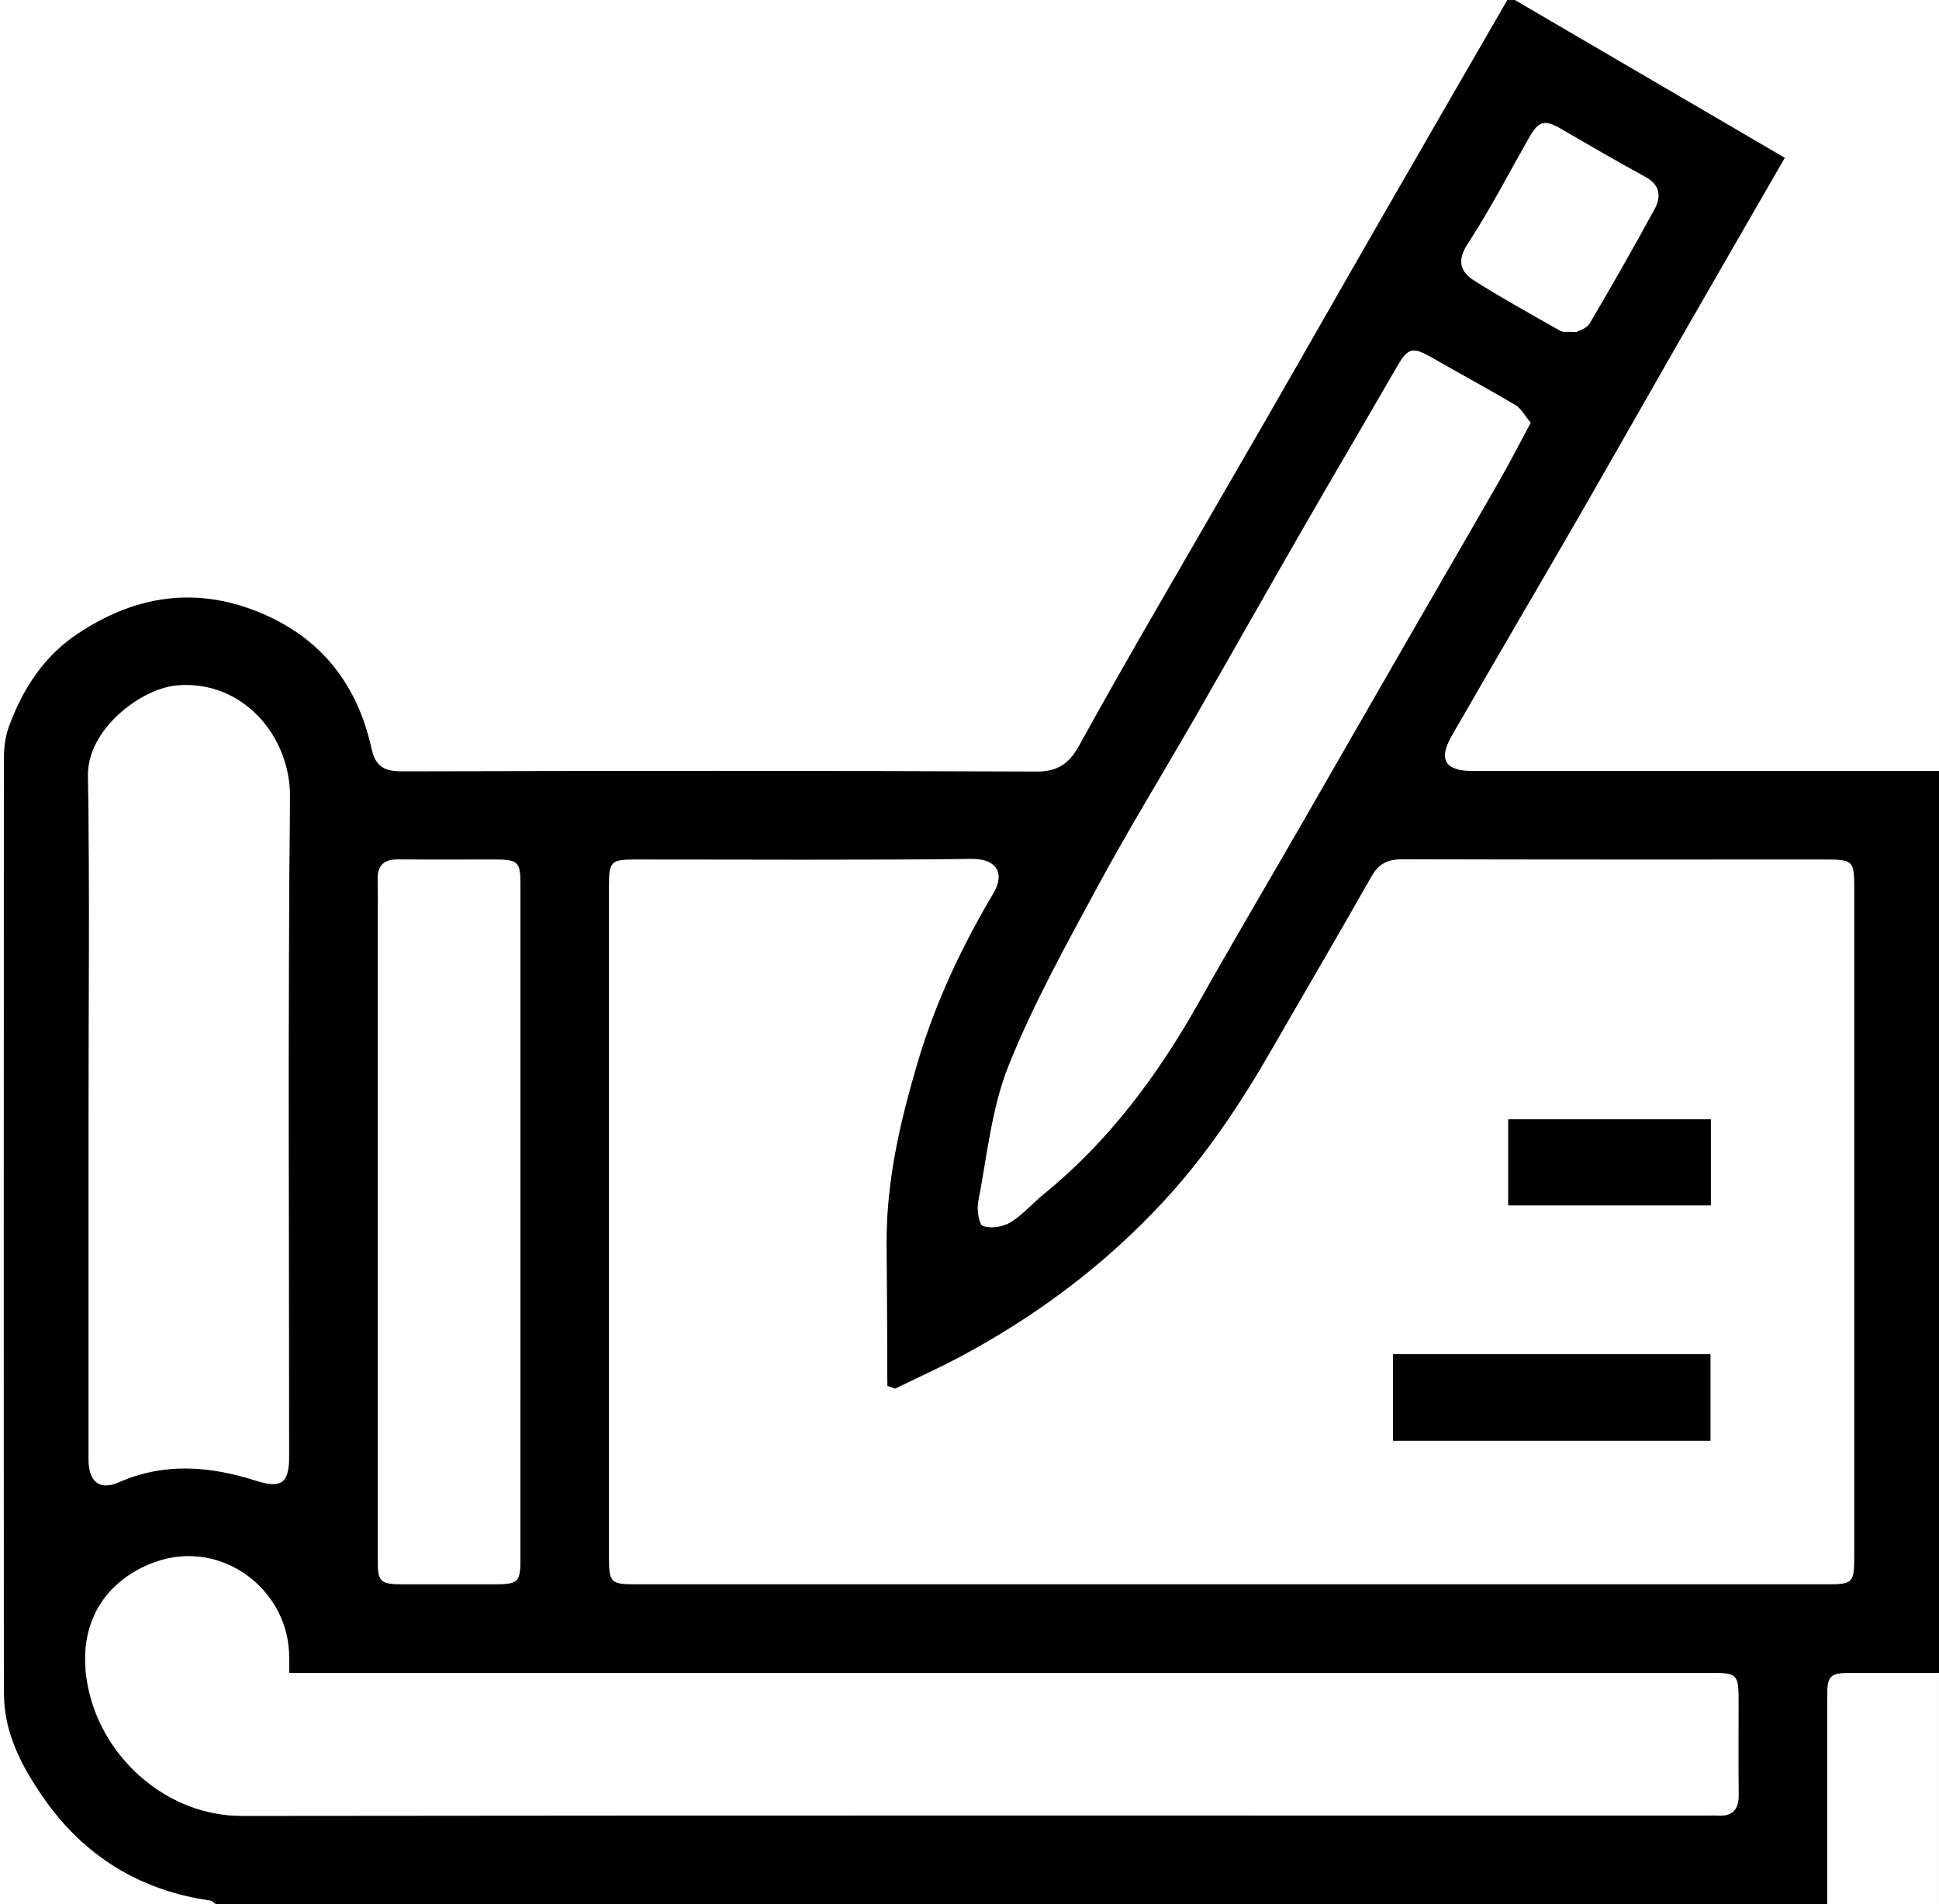 <?xml version="1.0" encoding="utf-8"?>
<!-- Generator: Adobe Illustrator 24.0.0, SVG Export Plug-In . SVG Version: 6.00 Build 0)  -->
<svg version="1.1" id="Calque_1" xmlns="http://www.w3.org/2000/svg" xmlns:xlink="http://www.w3.org/1999/xlink" x="0px" y="0px"
	 viewBox="0 0 503 494" style="enable-background:new 0 0 503 494;" xml:space="preserve">
<rect x="0" y="0" width="503" height="494" fill="#808080" stroke="none"/>
<style type="text/css">
	.st0{fill:#FFFFFF00;}
</style>
<g>
	<g>
		<path d="M391,0c0.67,0,1.33,0,2,0c23.29,13.61,46.58,27.23,70.04,40.94c-8.86,15.38-17.75,30.74-26.59,46.14
			c-9.33,16.26-18.56,32.59-27.92,48.83c-10.59,18.35-21.35,36.61-31.9,54.98c-3.57,6.22-1.71,9.11,5.48,9.11c40.3,0,80.6,0,120.9,0
			c0,78,0,156,0,234c-7.48,0-14.97-0.01-22.45,0c-5.98,0.01-6.54,0.57-6.54,6.61c-0.01,17.8,0,35.59,0,53.39
			c-139.34,0-278.67,0-418.01,0c-0.5-0.32-0.98-0.86-1.52-0.94c-18.19-2.6-32.65-11.55-43.08-26.47
			c-5.6-8.02-10.36-16.88-10.37-27.06c-0.1-81.13-0.07-162.26,0-243.38c0-2.57,0.41-5.28,1.29-7.69
			c3.56-9.73,9.03-18.21,17.81-24.05c14-9.31,28.98-12.3,45.18-6.33c17.01,6.26,27.22,18.57,31.07,36.01c1.14,5.14,3.6,6.01,8.23,6
			c54.81-0.13,109.62-0.17,164.43,0.05c5.57,0.02,8.46-2.32,10.87-6.68c5.44-9.85,10.98-19.64,16.59-29.4
			c10.89-18.94,21.89-37.82,32.8-56.76c9.44-16.4,18.78-32.86,28.22-49.26C368.64,38.67,379.83,19.34,391,0z M232.2,360.27
			c-0.67-0.24-1.34-0.47-2.01-0.71c-0.07-12.27-0.11-24.54-0.21-36.8c-0.13-16.23,3.52-31.84,8.08-47.23
			c4.56-15.39,11.35-29.86,19.55-43.66c3.23-5.44,0.8-9.1-5.58-9.02c-29.16,0.36-58.32,0.15-87.49,0.16c-5.99,0-6.54,0.57-6.55,6.63
			c-0.01,58.16-0.01,116.32,0,174.47c0,6.4,0.47,6.89,6.79,6.89c103.15,0,206.31,0,309.46,0c6.29,0,6.75-0.48,6.75-6.93
			c0-57.99,0-115.98,0-173.97c0-6.69-0.4-7.09-7.08-7.09c-36.66,0-73.33,0.04-109.99-0.07c-3.7-0.01-6.15,0.97-8.04,4.31
			c-8.54,15.04-17.3,29.95-25.92,44.95c-8.09,14.08-17.03,27.53-28.11,39.5c-15.23,16.46-32.91,29.69-52.63,40.23
			C243.66,354.89,237.88,357.49,232.2,360.27z M74.99,434c0-2.18,0.05-3.67-0.01-5.16c-0.67-17.33-18.75-30.46-36.35-22.98
			c-13.26,5.64-19.11,17.9-15.48,33.16c4.22,17.72,20.58,32.08,39.64,32.06c126.48-0.15,252.95-0.08,379.43-0.08
			c1.17,0,2.34-0.05,3.5,0.01c3.82,0.19,5.36-1.66,5.31-5.41c-0.1-8-0.03-16-0.03-23.99c0-7.38-0.22-7.61-7.57-7.61
			c-120.48,0-240.95,0-361.43,0C79.86,434,77.72,434,74.99,434z M22.99,289.18c0,29.83-0.01,59.66,0.01,89.49
			c0,5.67,2.85,8.06,7.76,5.9c11.82-5.21,23.59-4.27,35.47-0.49c6.8,2.16,8.77,0.76,8.77-6.26c0-57-0.35-113.99,0.23-170.98
			c0.16-15.79-12.2-30.43-29.22-29.02c-9.45,0.78-23.36,11.43-23.16,23.38C23.31,230.52,22.99,259.85,22.99,289.18z M397.07,109.65
			c-1.56-1.84-2.48-3.67-3.96-4.54c-7.15-4.24-14.48-8.19-21.69-12.33c-4.95-2.84-6.19-2.53-8.91,2.18
			c-8.32,14.4-16.76,28.74-25.06,43.15c-9.27,16.11-18.4,32.31-27.66,48.43c-8.29,14.43-17.02,28.61-24.92,43.24
			c-8.27,15.32-16.81,30.65-23.25,46.76c-4.41,11.02-5.54,23.37-7.84,35.19c-0.4,2.06,0.14,5.9,1.21,6.3
			c2.03,0.75,5.17,0.26,7.11-0.92c3.19-1.94,5.71-4.94,8.65-7.33c16.95-13.78,29.65-30.95,40.29-49.86
			c8.23-14.64,16.79-29.1,25.17-43.66c9.28-16.11,18.52-32.24,27.8-48.35c8.39-14.56,16.84-29.08,25.18-43.65
			C391.85,119.63,394.26,114.89,397.07,109.65z M134.99,316.99c0-29.15,0.01-58.3,0-87.45c0-5.98-0.57-6.52-6.64-6.53
			c-8.33-0.01-16.66,0.07-24.99-0.03c-3.76-0.05-5.51,1.53-5.4,5.34c0.11,3.83,0.02,7.66,0.02,11.49c0,54.8,0,109.61,0,164.41
			c0,6.31,0.49,6.78,6.89,6.79c7.83,0.01,15.66,0.01,23.49,0c6.05-0.01,6.62-0.56,6.62-6.55
			C134.99,375.29,134.99,346.14,134.99,316.99z M408.92,86.12c0.63-0.38,2.67-0.9,3.43-2.19c5.79-9.81,11.43-19.72,16.88-29.73
			c1.73-3.18,1.43-6.22-2.37-8.29c-7.29-3.97-14.48-8.15-21.65-12.33c-4.54-2.64-6-2.32-8.56,2.18c-5.23,9.2-10.1,18.63-15.88,27.48
			c-2.89,4.42-1.91,7.27,1.66,9.53c7.28,4.61,14.84,8.78,22.34,13.03C405.54,86.25,406.72,85.98,408.92,86.12z"/>
		<path class="st0" d="M391,0c-11.17,19.34-22.36,38.67-33.5,58.03c-9.44,16.4-18.77,32.86-28.22,49.26
			c-10.9,18.94-21.9,37.82-32.8,56.76c-5.61,9.75-11.15,19.55-16.59,29.4c-2.41,4.37-5.31,6.71-10.87,6.68
			c-54.81-0.22-109.62-0.18-164.43-0.05c-4.63,0.01-7.09-0.86-8.23-6c-3.85-17.44-14.06-29.74-31.07-36.01
			c-16.2-5.96-31.18-2.98-45.18,6.33c-8.78,5.84-14.25,14.32-17.81,24.05c-0.88,2.4-1.29,5.11-1.29,7.69
			c-0.07,81.13-0.1,162.26,0,243.38c0.01,10.18,4.77,19.05,10.37,27.06c10.42,14.92,24.88,23.88,43.08,26.47
			c0.54,0.08,1.01,0.62,1.52,0.94c-18.66,0-37.31,0-55.98,0C0,329.43,0,164.86,0,0C130.32,0,260.66,0,391,0z"/>
		<path class="st0" d="M503,200c-40.3,0-80.6,0-120.9,0c-7.19,0-9.05-2.89-5.48-9.11c10.55-18.38,21.31-36.63,31.9-54.98
			c9.37-16.24,18.59-32.56,27.92-48.83c8.83-15.4,17.72-30.76,26.59-46.14C439.57,27.23,416.29,13.61,393,0c36.67,0,73.34,0,110,0
			C503,66.67,503,133.33,503,200z"/>
		<path class="st0" d="M474,494c0-17.8-0.01-35.59,0-53.39c0-6.04,0.56-6.6,6.54-6.61c7.48-0.02,14.97,0,22.45,0c0,20,0,40,0,60
			C493.33,494,483.67,494,474,494z"/>
		<path class="st0" d="M232.2,360.27c5.68-2.77,11.45-5.38,17.02-8.35c19.72-10.54,37.39-23.76,52.63-40.23
			c11.08-11.98,20.02-25.42,28.11-39.5c8.62-14.99,17.38-29.91,25.92-44.95c1.9-3.34,4.34-4.32,8.04-4.31
			c36.66,0.11,73.32,0.07,109.99,0.07c6.68,0,7.08,0.4,7.08,7.09c0,57.99,0,115.98,0,173.97c0,6.45-0.46,6.93-6.75,6.93
			c-103.15,0-206.31,0-309.46,0c-6.31,0-6.79-0.48-6.79-6.89c0-58.16-0.01-116.32,0-174.47c0-6.06,0.56-6.63,6.55-6.63
			c29.16-0.01,58.33,0.2,87.49-0.16c6.39-0.08,8.81,3.58,5.58,9.02c-8.19,13.8-14.99,28.27-19.55,43.66
			c-4.56,15.39-8.21,31-8.08,47.23c0.1,12.27,0.14,24.54,0.21,36.8C230.86,359.8,231.53,360.03,232.2,360.27z M443.71,373.76
			c0-7.62,0-15,0-22.44c-27.66,0-55.02,0-82.33,0c0,7.71,0,15.09,0,22.44C389,373.76,416.25,373.76,443.71,373.76z M443.81,290.38
			c-17.88,0-35.24,0-52.55,0c0,7.65,0,14.91,0,22.32c17.63,0,34.99,0,52.55,0C443.81,305.15,443.81,297.89,443.81,290.38z"/>
		<path class="st0" d="M74.99,434c2.73,0,4.87,0,7,0c120.48,0,240.95,0,361.43,0c7.35,0,7.57,0.23,7.57,7.61c0,8-0.07,16,0.03,23.99
			c0.05,3.75-1.49,5.6-5.31,5.41c-1.16-0.06-2.33-0.01-3.5-0.01c-126.48,0-252.95-0.07-379.43,0.08
			c-19.05,0.02-35.42-14.34-39.64-32.06c-3.63-15.26,2.22-27.52,15.48-33.16c17.6-7.48,35.68,5.64,36.35,22.98
			C75.04,430.33,74.99,431.82,74.99,434z"/>
		<path class="st0" d="M22.99,289.18c0-29.33,0.32-58.67-0.16-87.99c-0.2-11.95,13.72-22.59,23.16-23.38
			c17.02-1.41,29.38,13.23,29.22,29.02c-0.58,56.99-0.23,113.99-0.23,170.98c0,7.02-1.97,8.43-8.77,6.26
			c-11.88-3.78-23.64-4.72-35.47,0.49c-4.9,2.16-7.76-0.22-7.76-5.9C22.98,348.85,22.99,319.01,22.99,289.18z"/>
		<path class="st0" d="M397.07,109.65c-2.81,5.23-5.22,9.98-7.87,14.6c-8.35,14.58-16.8,29.1-25.18,43.65
			c-9.28,16.11-18.52,32.24-27.8,48.35c-8.39,14.56-16.94,29.02-25.17,43.66c-10.63,18.91-23.33,36.08-40.29,49.86
			c-2.94,2.39-5.46,5.39-8.65,7.33c-1.94,1.18-5.08,1.67-7.11,0.92c-1.07-0.4-1.61-4.24-1.21-6.3c2.3-11.81,3.43-24.17,7.84-35.19
			c6.44-16.11,14.98-31.44,23.25-46.76c7.9-14.64,16.63-28.82,24.92-43.24c9.26-16.12,18.39-32.32,27.66-48.43
			c8.3-14.42,16.73-28.75,25.06-43.15c2.72-4.71,3.97-5.02,8.91-2.18c7.21,4.14,14.54,8.08,21.69,12.33
			C394.59,105.99,395.51,107.81,397.07,109.65z"/>
		<path class="st0" d="M134.99,316.99c0,29.15,0.01,58.3,0,87.45c0,5.99-0.57,6.54-6.62,6.55c-7.83,0.01-15.66,0.01-23.49,0
			c-6.4-0.01-6.89-0.48-6.89-6.79c-0.01-54.8,0-109.61,0-164.41c0-3.83,0.09-7.67-0.02-11.49c-0.11-3.81,1.63-5.38,5.4-5.34
			c8.33,0.1,16.66,0.02,24.99,0.03c6.07,0.01,6.63,0.56,6.64,6.53C134.99,258.69,134.99,287.84,134.99,316.99z"/>
		<path class="st0" d="M408.92,86.12c-2.2-0.14-3.38,0.13-4.16-0.31c-7.5-4.25-15.06-8.42-22.34-13.03
			c-3.57-2.26-4.55-5.11-1.66-9.53c5.78-8.84,10.65-18.28,15.88-27.48c2.56-4.5,4.02-4.82,8.56-2.18
			c7.18,4.18,14.36,8.35,21.65,12.33c3.8,2.07,4.1,5.11,2.37,8.29c-5.44,10.01-11.09,19.91-16.88,29.73
			C411.6,85.22,409.55,85.74,408.92,86.12z"/>
		<path d="M443.71,373.76c-27.45,0-54.7,0-82.33,0c0-7.35,0-14.73,0-22.44c27.31,0,54.67,0,82.33,0
			C443.71,358.77,443.71,366.15,443.71,373.76z"/>
		<path d="M443.81,290.38c0,7.51,0,14.76,0,22.32c-17.56,0-34.92,0-52.55,0c0-7.41,0-14.67,0-22.32
			C408.56,290.38,425.93,290.38,443.81,290.38z"/>
	</g>
</g>
</svg>
